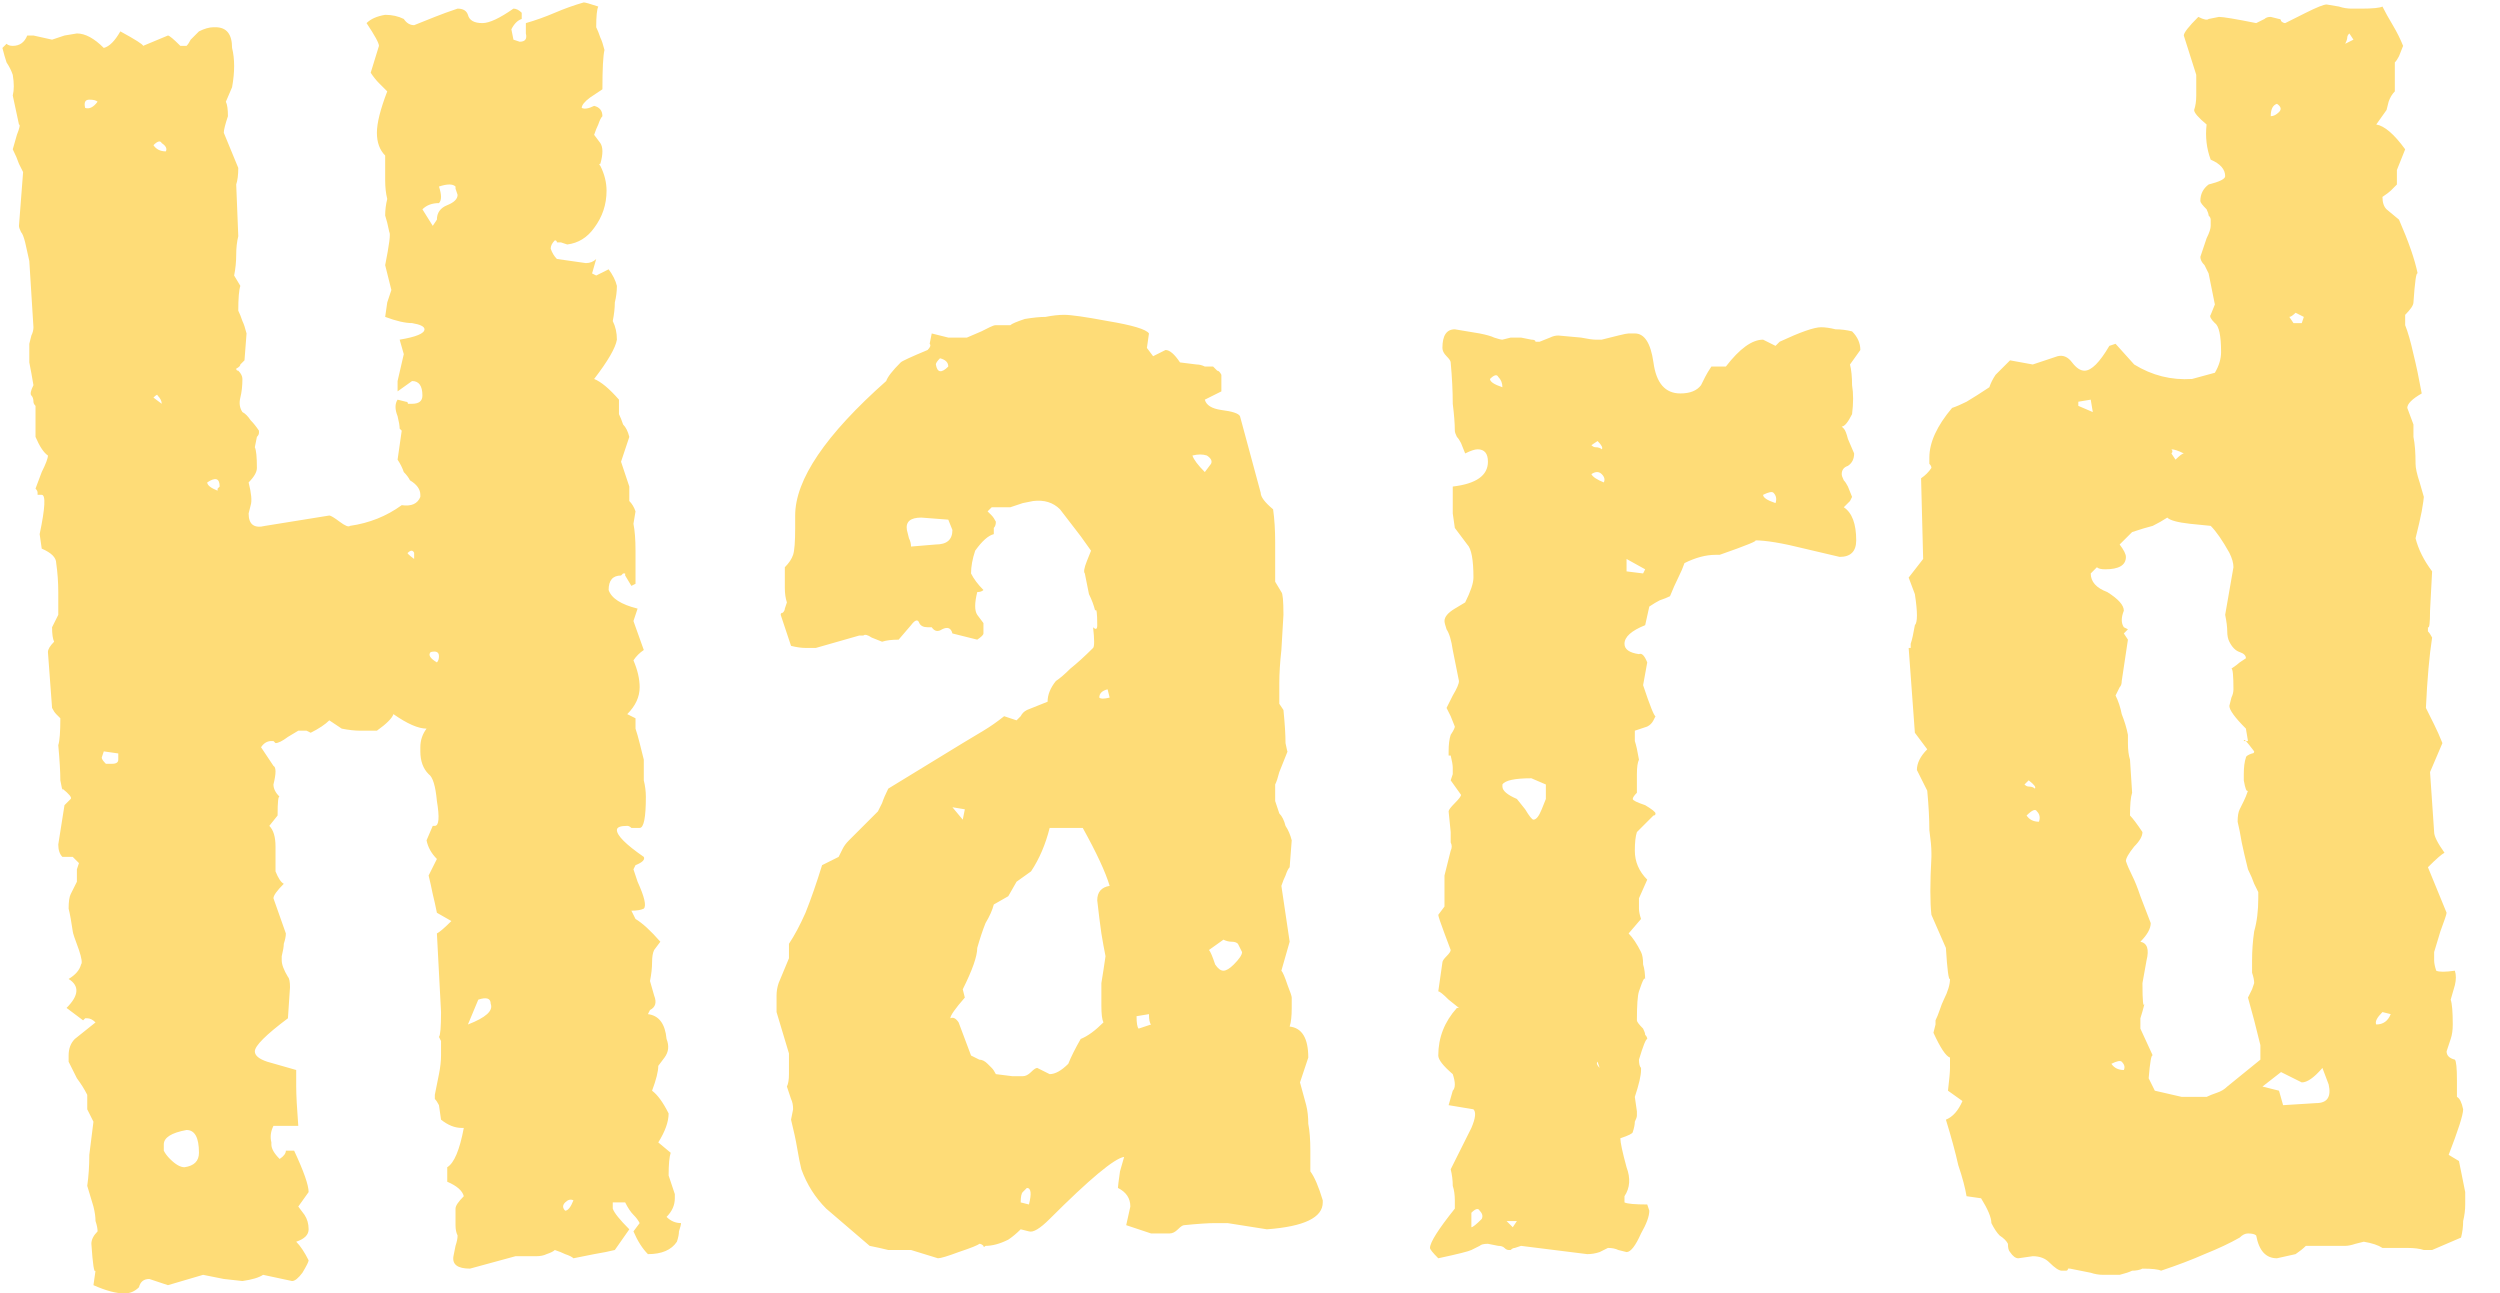 <svg width="58" height="30" viewBox="0 0 58 30" fill="none" xmlns="http://www.w3.org/2000/svg">
<path d="M2.888 30.008C2.696 30.008 2.456 29.944 2.168 29.816L2.216 29.48C2.184 29.544 2.152 29.336 2.12 28.856C2.12 28.76 2.168 28.664 2.264 28.568C2.264 28.504 2.248 28.424 2.216 28.328C2.216 28.232 2.2 28.12 2.168 27.992L2.024 27.512C2.056 27.288 2.072 27.048 2.072 26.792C2.104 26.536 2.136 26.28 2.168 26.024L2.024 25.736V25.4C1.96 25.272 1.88 25.144 1.784 25.016C1.72 24.888 1.656 24.76 1.592 24.632V24.488C1.592 24.328 1.64 24.2 1.736 24.104L2.216 23.72C2.152 23.656 2.088 23.624 2.024 23.624H1.976L1.928 23.672C1.928 23.672 1.8 23.576 1.544 23.384C1.832 23.096 1.848 22.872 1.592 22.712C1.752 22.616 1.848 22.504 1.88 22.376C1.912 22.344 1.896 22.232 1.832 22.04C1.736 21.784 1.688 21.64 1.688 21.608C1.656 21.384 1.624 21.208 1.592 21.08C1.592 20.92 1.608 20.808 1.64 20.744L1.784 20.456V20.168L1.832 20.024L1.688 19.88H1.448C1.384 19.816 1.352 19.72 1.352 19.592L1.496 18.68L1.64 18.536C1.672 18.504 1.608 18.424 1.448 18.296V18.344C1.448 18.344 1.432 18.264 1.4 18.104C1.4 17.912 1.384 17.64 1.352 17.288C1.384 17.192 1.4 16.984 1.4 16.664C1.368 16.632 1.336 16.6 1.304 16.568C1.272 16.536 1.24 16.488 1.208 16.424L1.112 15.128C1.112 15.064 1.16 14.984 1.256 14.888C1.224 14.824 1.208 14.712 1.208 14.552L1.352 14.264C1.352 14.104 1.352 13.928 1.352 13.736C1.352 13.512 1.336 13.288 1.304 13.064C1.304 12.936 1.192 12.824 0.968 12.728L0.92 12.392C1.048 11.784 1.064 11.48 0.968 11.48H0.872C0.872 11.48 0.872 11.464 0.872 11.432C0.872 11.4 0.856 11.368 0.824 11.336L0.968 10.952C1.064 10.76 1.112 10.632 1.112 10.568C1.016 10.504 0.92 10.36 0.824 10.136V9.416C0.792 9.384 0.776 9.352 0.776 9.32C0.776 9.256 0.76 9.208 0.728 9.176C0.696 9.144 0.712 9.064 0.776 8.936C0.744 8.744 0.712 8.568 0.68 8.408C0.68 8.248 0.68 8.104 0.68 7.976L0.728 7.784C0.76 7.72 0.776 7.656 0.776 7.592L0.68 6.056L0.584 5.624C0.552 5.496 0.52 5.416 0.488 5.384C0.456 5.32 0.44 5.272 0.44 5.24L0.536 3.992C0.504 3.928 0.472 3.864 0.44 3.8C0.408 3.704 0.36 3.592 0.296 3.464L0.392 3.128C0.456 2.968 0.472 2.888 0.44 2.888L0.296 2.216C0.328 2.088 0.328 1.928 0.296 1.736C0.264 1.64 0.216 1.544 0.152 1.448C0.12 1.352 0.088 1.24 0.056 1.112L0.152 1.016C0.184 1.048 0.232 1.064 0.296 1.064C0.456 1.064 0.568 0.984 0.632 0.824H0.776L1.208 0.92C1.208 0.92 1.304 0.888 1.496 0.824L1.784 0.776C1.976 0.776 2.184 0.888 2.408 1.112C2.536 1.08 2.664 0.952 2.792 0.728C3.144 0.92 3.32 1.032 3.32 1.064L3.896 0.824C3.928 0.824 4.024 0.904 4.184 1.064H4.328C4.36 1.032 4.392 0.984 4.424 0.92C4.488 0.856 4.552 0.792 4.616 0.728C4.744 0.664 4.856 0.632 4.952 0.632H5C5.256 0.632 5.384 0.792 5.384 1.112C5.448 1.368 5.448 1.672 5.384 2.024L5.24 2.36C5.272 2.424 5.288 2.536 5.288 2.696C5.224 2.888 5.192 3.016 5.192 3.08L5.528 3.896C5.528 4.056 5.512 4.184 5.48 4.28L5.528 5.48C5.496 5.608 5.48 5.752 5.48 5.912C5.48 6.072 5.464 6.232 5.432 6.392L5.576 6.632C5.544 6.728 5.528 6.92 5.528 7.208C5.56 7.272 5.592 7.352 5.624 7.448C5.656 7.512 5.688 7.608 5.72 7.736L5.672 8.36C5.64 8.392 5.608 8.424 5.576 8.456C5.576 8.488 5.544 8.52 5.48 8.552C5.48 8.584 5.496 8.6 5.528 8.6C5.592 8.664 5.624 8.728 5.624 8.792C5.624 8.952 5.608 9.096 5.576 9.224C5.544 9.352 5.56 9.464 5.624 9.56C5.688 9.592 5.752 9.656 5.816 9.752C5.88 9.816 5.944 9.896 6.008 9.992V10.04C6.008 10.072 5.992 10.104 5.96 10.136C5.96 10.136 5.944 10.216 5.912 10.376C5.944 10.44 5.96 10.6 5.96 10.856C5.96 10.952 5.896 11.064 5.768 11.192C5.832 11.448 5.848 11.624 5.816 11.72L5.768 11.912C5.768 12.168 5.896 12.264 6.152 12.2L7.64 11.96C7.672 11.96 7.752 12.008 7.88 12.104C8.008 12.2 8.088 12.232 8.12 12.2C8.568 12.136 8.968 11.976 9.32 11.72C9.544 11.752 9.688 11.688 9.752 11.528V11.48C9.752 11.352 9.672 11.24 9.512 11.144C9.48 11.08 9.432 11.016 9.368 10.952C9.336 10.856 9.288 10.76 9.224 10.664L9.32 9.992C9.32 9.992 9.304 9.976 9.272 9.944C9.272 9.88 9.256 9.784 9.224 9.656C9.16 9.496 9.16 9.368 9.224 9.272L9.416 9.32C9.448 9.32 9.464 9.336 9.464 9.368C9.496 9.368 9.528 9.368 9.56 9.368C9.72 9.368 9.8 9.304 9.8 9.176C9.8 8.952 9.72 8.84 9.56 8.84L9.224 9.08V8.84L9.368 8.216L9.272 7.88C9.656 7.816 9.848 7.736 9.848 7.64C9.848 7.576 9.752 7.528 9.56 7.496C9.4 7.496 9.192 7.448 8.936 7.352L8.984 7.016C9.048 6.824 9.08 6.728 9.08 6.728L8.936 6.152C9.032 5.672 9.064 5.416 9.032 5.384C9 5.224 8.968 5.096 8.936 5C8.936 4.872 8.952 4.744 8.984 4.616C8.952 4.488 8.936 4.344 8.936 4.184C8.936 4.024 8.936 3.832 8.936 3.608C8.808 3.48 8.744 3.304 8.744 3.08C8.744 2.856 8.824 2.536 8.984 2.12C8.92 2.056 8.856 1.992 8.792 1.928C8.728 1.864 8.664 1.784 8.6 1.688L8.792 1.064C8.792 1 8.696 0.824 8.504 0.536C8.6 0.44 8.744 0.376 8.936 0.344C9.096 0.344 9.24 0.376 9.368 0.44C9.432 0.536 9.512 0.584 9.608 0.584C9.768 0.52 9.928 0.456 10.088 0.392C10.248 0.328 10.424 0.264 10.616 0.2C10.744 0.2 10.824 0.248 10.856 0.344C10.888 0.472 11 0.536 11.192 0.536C11.352 0.536 11.592 0.424 11.912 0.2C11.976 0.2 12.04 0.232 12.104 0.296V0.44C12.008 0.472 11.928 0.552 11.864 0.68L11.912 0.92L12.056 0.968C12.184 0.968 12.232 0.904 12.2 0.776V0.536C12.424 0.472 12.648 0.392 12.872 0.296C13.096 0.2 13.32 0.12 13.544 0.056C13.576 0.056 13.688 0.088 13.88 0.152C13.848 0.216 13.832 0.376 13.832 0.632C13.864 0.696 13.896 0.776 13.928 0.872C13.96 0.936 13.992 1.032 14.024 1.16C13.992 1.288 13.976 1.592 13.976 2.072L13.688 2.264C13.56 2.36 13.496 2.44 13.496 2.504C13.56 2.536 13.656 2.52 13.784 2.456C13.912 2.488 13.976 2.568 13.976 2.696C13.944 2.728 13.912 2.792 13.88 2.888C13.848 2.952 13.816 3.032 13.784 3.128L13.928 3.32C13.992 3.416 13.992 3.576 13.928 3.8C13.896 3.8 13.896 3.816 13.928 3.848C14.024 4.04 14.072 4.232 14.072 4.424C14.072 4.744 13.976 5.032 13.784 5.288C13.624 5.512 13.416 5.64 13.16 5.672L13.016 5.624C12.984 5.624 12.952 5.624 12.92 5.624C12.92 5.592 12.904 5.576 12.872 5.576C12.808 5.64 12.776 5.704 12.776 5.768C12.808 5.864 12.856 5.944 12.92 6.008L13.592 6.104C13.688 6.104 13.768 6.072 13.832 6.008L13.736 6.344L13.832 6.392L14.12 6.248C14.216 6.376 14.28 6.504 14.312 6.632C14.312 6.76 14.296 6.888 14.264 7.016C14.264 7.144 14.248 7.288 14.216 7.448C14.28 7.576 14.312 7.72 14.312 7.88C14.28 8.072 14.104 8.376 13.784 8.792C13.944 8.856 14.136 9.016 14.36 9.272V9.608C14.392 9.672 14.424 9.752 14.456 9.848C14.52 9.912 14.568 10.008 14.6 10.136L14.504 10.424C14.44 10.616 14.408 10.712 14.408 10.712L14.6 11.288V11.624C14.664 11.688 14.712 11.768 14.744 11.864L14.696 12.152C14.728 12.312 14.744 12.52 14.744 12.776C14.744 13 14.744 13.256 14.744 13.544L14.648 13.592L14.504 13.352V13.304C14.504 13.304 14.488 13.304 14.456 13.304C14.456 13.304 14.44 13.32 14.408 13.352C14.216 13.352 14.12 13.464 14.12 13.688C14.184 13.88 14.408 14.024 14.792 14.12C14.728 14.312 14.696 14.408 14.696 14.408L14.936 15.08C14.84 15.144 14.76 15.224 14.696 15.32C14.792 15.544 14.84 15.752 14.84 15.944C14.84 16.168 14.744 16.376 14.552 16.568L14.744 16.664C14.744 16.728 14.744 16.808 14.744 16.904C14.776 17 14.808 17.112 14.84 17.24L14.936 17.624C14.936 17.784 14.936 17.944 14.936 18.104C14.968 18.232 14.984 18.36 14.984 18.488C14.984 18.968 14.936 19.208 14.84 19.208H14.792C14.76 19.208 14.712 19.208 14.648 19.208C14.616 19.176 14.584 19.16 14.552 19.16C14.392 19.16 14.312 19.192 14.312 19.256C14.312 19.384 14.52 19.592 14.936 19.88C14.968 19.944 14.904 20.008 14.744 20.072L14.696 20.168C14.696 20.168 14.728 20.264 14.792 20.456C14.952 20.808 15 21.016 14.936 21.08C14.872 21.112 14.776 21.128 14.648 21.128L14.744 21.32C14.904 21.416 15.096 21.592 15.32 21.848L15.176 22.04C15.144 22.104 15.128 22.2 15.128 22.328C15.128 22.456 15.112 22.6 15.08 22.76L15.176 23.096C15.24 23.256 15.208 23.368 15.08 23.432L15.032 23.528C15.288 23.56 15.432 23.752 15.464 24.104C15.528 24.264 15.512 24.408 15.416 24.536L15.272 24.728C15.272 24.856 15.224 25.048 15.128 25.304C15.256 25.4 15.384 25.576 15.512 25.832C15.512 26.024 15.432 26.248 15.272 26.504L15.56 26.744C15.528 26.84 15.512 27.016 15.512 27.272L15.656 27.704V27.8C15.656 27.96 15.592 28.104 15.464 28.232C15.56 28.328 15.672 28.376 15.8 28.376C15.8 28.408 15.784 28.472 15.752 28.568C15.752 28.632 15.736 28.712 15.704 28.808C15.576 29 15.352 29.096 15.032 29.096C14.904 28.968 14.792 28.792 14.696 28.568L14.84 28.376C14.808 28.312 14.76 28.248 14.696 28.184C14.632 28.12 14.568 28.024 14.504 27.896H14.216V28.04C14.248 28.136 14.376 28.296 14.6 28.52L14.264 29C14.136 29.032 13.976 29.064 13.784 29.096C13.624 29.128 13.464 29.16 13.304 29.192C13.272 29.16 13.208 29.128 13.112 29.096C13.048 29.064 12.968 29.032 12.872 29C12.84 29.032 12.776 29.064 12.68 29.096C12.616 29.128 12.536 29.144 12.44 29.144H11.96L10.904 29.432C10.616 29.432 10.488 29.336 10.52 29.144L10.568 28.904C10.6 28.808 10.616 28.728 10.616 28.664C10.584 28.6 10.568 28.52 10.568 28.424C10.568 28.296 10.568 28.168 10.568 28.04C10.568 27.976 10.632 27.88 10.76 27.752C10.728 27.624 10.6 27.512 10.376 27.416V27.08C10.536 26.984 10.664 26.68 10.76 26.168H10.712C10.552 26.168 10.392 26.104 10.232 25.976L10.184 25.64C10.152 25.576 10.12 25.528 10.088 25.496C10.088 25.464 10.088 25.432 10.088 25.4L10.184 24.92C10.216 24.76 10.232 24.616 10.232 24.488C10.232 24.328 10.232 24.216 10.232 24.152L10.184 24.056C10.216 24.024 10.232 23.832 10.232 23.48L10.136 21.656C10.2 21.624 10.312 21.528 10.472 21.368L10.136 21.176C10.104 21.016 10.072 20.872 10.04 20.744C10.008 20.584 9.976 20.44 9.944 20.312L10.04 20.12C10.104 19.992 10.136 19.928 10.136 19.928C10.008 19.8 9.928 19.656 9.896 19.496L10.04 19.16H10.088C10.184 19.16 10.2 18.968 10.136 18.584C10.104 18.232 10.04 18.024 9.944 17.96C9.816 17.832 9.752 17.656 9.752 17.432V17.336C9.752 17.176 9.8 17.032 9.896 16.904C9.704 16.904 9.448 16.792 9.128 16.568C9.096 16.664 8.968 16.792 8.744 16.952C8.616 16.952 8.488 16.952 8.36 16.952C8.232 16.952 8.088 16.936 7.928 16.904L7.64 16.712C7.544 16.808 7.4 16.904 7.208 17L7.112 16.952H6.92C6.92 16.952 6.84 17 6.68 17.096C6.552 17.192 6.456 17.24 6.392 17.24L6.344 17.192H6.296C6.2 17.192 6.12 17.24 6.056 17.336L6.344 17.768C6.408 17.8 6.408 17.944 6.344 18.2C6.344 18.296 6.392 18.392 6.488 18.488C6.456 18.456 6.44 18.6 6.44 18.92L6.248 19.16C6.344 19.256 6.392 19.416 6.392 19.64V20.216C6.456 20.376 6.52 20.472 6.584 20.504C6.424 20.664 6.344 20.776 6.344 20.84L6.632 21.656C6.632 21.72 6.616 21.8 6.584 21.896C6.584 21.96 6.568 22.056 6.536 22.184V22.28C6.536 22.376 6.584 22.504 6.68 22.664C6.712 22.696 6.728 22.776 6.728 22.904L6.68 23.624C6.168 24.008 5.912 24.264 5.912 24.392C5.912 24.488 6.008 24.568 6.2 24.632L6.872 24.824C6.872 24.856 6.872 24.984 6.872 25.208C6.872 25.4 6.888 25.704 6.92 26.12H6.344C6.28 26.248 6.264 26.376 6.296 26.504V26.552C6.296 26.648 6.36 26.76 6.488 26.888C6.584 26.824 6.632 26.76 6.632 26.696H6.824C7.048 27.176 7.16 27.496 7.16 27.656L6.92 27.992C6.92 27.992 6.968 28.056 7.064 28.184C7.128 28.28 7.16 28.392 7.16 28.52C7.16 28.648 7.064 28.744 6.872 28.808C6.968 28.904 7.064 29.048 7.16 29.24C7.16 29.272 7.112 29.368 7.016 29.528C6.92 29.656 6.84 29.72 6.776 29.72L6.104 29.576C6.008 29.64 5.848 29.688 5.624 29.72L5.192 29.672L4.712 29.576L3.896 29.816L3.464 29.672C3.336 29.672 3.256 29.736 3.224 29.864C3.128 29.96 3.016 30.008 2.888 30.008ZM1.976 2.504C2.072 2.536 2.168 2.488 2.264 2.36C2.232 2.328 2.168 2.312 2.072 2.312C1.976 2.312 1.944 2.376 1.976 2.504ZM3.848 3.512C3.88 3.448 3.848 3.384 3.752 3.32C3.72 3.256 3.656 3.272 3.56 3.368C3.624 3.464 3.72 3.512 3.848 3.512ZM10.04 5.24L10.136 5.096C10.136 4.936 10.216 4.824 10.376 4.76C10.536 4.696 10.616 4.616 10.616 4.52L10.568 4.376V4.328C10.504 4.264 10.376 4.264 10.184 4.328C10.248 4.52 10.248 4.648 10.184 4.712C10.024 4.712 9.896 4.76 9.8 4.856L10.04 5.24ZM3.752 9.368C3.752 9.304 3.72 9.24 3.656 9.176C3.656 9.144 3.624 9.16 3.56 9.224L3.752 9.368ZM5.048 11.384C5.048 11.352 5.048 11.336 5.048 11.336C5.08 11.304 5.096 11.288 5.096 11.288C5.096 11.096 5 11.064 4.808 11.192C4.808 11.256 4.888 11.32 5.048 11.384ZM9.464 12.824C9.432 12.824 9.48 12.872 9.608 12.968V12.824C9.576 12.76 9.528 12.76 9.464 12.824ZM10.136 15.368C10.168 15.336 10.184 15.288 10.184 15.224C10.184 15.128 10.12 15.096 9.992 15.128C9.928 15.192 9.976 15.272 10.136 15.368ZM2.6 17.72C2.696 17.72 2.744 17.688 2.744 17.624V17.48L2.408 17.432L2.36 17.576C2.36 17.608 2.392 17.656 2.456 17.72H2.6ZM10.856 23.768C11.272 23.608 11.448 23.448 11.384 23.288C11.384 23.16 11.288 23.128 11.096 23.192L10.856 23.768ZM10.184 24.008V24.056V24.008ZM4.28 27.08C4.504 27.048 4.616 26.936 4.616 26.744C4.616 26.392 4.52 26.216 4.328 26.216C3.976 26.28 3.8 26.392 3.8 26.552C3.8 26.584 3.8 26.632 3.8 26.696C3.832 26.76 3.88 26.824 3.944 26.888C4.072 27.016 4.184 27.08 4.28 27.08ZM13.112 28.088C13.176 28.088 13.24 28.008 13.304 27.848C13.24 27.816 13.176 27.832 13.112 27.896C13.048 27.96 13.048 28.024 13.112 28.088ZM21.76 29.192L21.136 29H20.944C20.848 29 20.736 29 20.608 29C20.48 28.968 20.336 28.936 20.176 28.904L19.168 28.04C18.912 27.784 18.72 27.48 18.592 27.128C18.56 27 18.528 26.84 18.496 26.648C18.464 26.456 18.416 26.232 18.352 25.976L18.4 25.736C18.4 25.64 18.384 25.56 18.352 25.496C18.288 25.304 18.256 25.208 18.256 25.208C18.288 25.144 18.304 25.048 18.304 24.92C18.304 24.76 18.304 24.6 18.304 24.44L18.016 23.48V23.336C18.016 23.272 18.016 23.192 18.016 23.096C18.016 23 18.032 22.904 18.064 22.808L18.304 22.232V21.896C18.432 21.704 18.56 21.464 18.688 21.176C18.816 20.856 18.944 20.488 19.072 20.072L19.456 19.88C19.488 19.816 19.52 19.752 19.552 19.688C19.584 19.624 19.632 19.56 19.696 19.496L20.368 18.824C20.4 18.76 20.432 18.696 20.464 18.632C20.496 18.536 20.544 18.424 20.608 18.296L22.336 17.24C22.496 17.144 22.656 17.048 22.816 16.952C22.976 16.856 23.136 16.744 23.296 16.616C23.296 16.616 23.392 16.648 23.584 16.712C23.616 16.68 23.648 16.648 23.68 16.616C23.712 16.552 23.76 16.504 23.824 16.472L24.304 16.28C24.304 16.12 24.368 15.96 24.496 15.8C24.592 15.736 24.704 15.64 24.832 15.512C24.992 15.384 25.168 15.224 25.36 15.032C25.392 15 25.392 14.84 25.36 14.552C25.424 14.616 25.456 14.6 25.456 14.504C25.456 14.216 25.44 14.104 25.408 14.168C25.376 14.04 25.328 13.912 25.264 13.784C25.232 13.624 25.2 13.464 25.168 13.304C25.136 13.272 25.152 13.176 25.216 13.016L25.312 12.776C25.312 12.776 25.232 12.664 25.072 12.44L24.592 11.816C24.432 11.656 24.224 11.592 23.968 11.624L23.728 11.672C23.536 11.736 23.44 11.768 23.44 11.768H23.008L22.912 11.864C22.944 11.896 22.976 11.928 23.008 11.96C23.04 11.992 23.072 12.04 23.104 12.104C23.104 12.168 23.088 12.216 23.056 12.248V12.392C22.928 12.424 22.784 12.552 22.624 12.776C22.56 12.968 22.528 13.144 22.528 13.304C22.592 13.432 22.688 13.56 22.816 13.688C22.784 13.72 22.736 13.736 22.672 13.736C22.608 13.992 22.608 14.168 22.672 14.264L22.816 14.456V14.696C22.816 14.728 22.768 14.776 22.672 14.84L22.096 14.696C22.064 14.568 21.984 14.536 21.856 14.6C21.76 14.664 21.68 14.648 21.616 14.552H21.52C21.424 14.552 21.36 14.52 21.328 14.456C21.296 14.36 21.232 14.376 21.136 14.504L20.848 14.84C20.688 14.84 20.56 14.856 20.464 14.888L20.224 14.792C20.128 14.728 20.064 14.712 20.032 14.744C20 14.744 19.968 14.744 19.936 14.744L18.928 15.032C18.864 15.032 18.784 15.032 18.688 15.032C18.592 15.032 18.48 15.016 18.352 14.984L18.112 14.264C18.112 14.232 18.128 14.216 18.16 14.216C18.192 14.184 18.208 14.152 18.208 14.12L18.256 13.976C18.224 13.88 18.208 13.768 18.208 13.64C18.208 13.48 18.208 13.32 18.208 13.16C18.304 13.064 18.368 12.968 18.4 12.872C18.432 12.776 18.448 12.568 18.448 12.248V11.96C18.448 11.128 19.152 10.088 20.56 8.84C20.592 8.744 20.704 8.6 20.896 8.408C20.928 8.376 21.136 8.28 21.52 8.12C21.584 8.056 21.6 8.008 21.568 7.976L21.616 7.736C21.744 7.768 21.872 7.8 22 7.832C22.16 7.832 22.304 7.832 22.432 7.832L22.768 7.688C22.832 7.656 22.896 7.624 22.96 7.592C23.024 7.56 23.072 7.544 23.104 7.544H23.44C23.472 7.512 23.584 7.464 23.776 7.4C23.968 7.368 24.128 7.352 24.256 7.352C24.416 7.32 24.56 7.304 24.688 7.304C24.848 7.304 25.184 7.352 25.696 7.448C26.272 7.544 26.592 7.64 26.656 7.736L26.608 8.072L26.752 8.264L27.04 8.12C27.136 8.12 27.248 8.216 27.376 8.408L27.76 8.456C27.824 8.456 27.888 8.472 27.952 8.504C28.048 8.504 28.112 8.504 28.144 8.504C28.176 8.536 28.208 8.568 28.24 8.6C28.272 8.6 28.304 8.632 28.336 8.696V9.08L27.952 9.272C27.984 9.4 28.112 9.48 28.336 9.512C28.592 9.544 28.736 9.592 28.768 9.656L29.248 11.432C29.248 11.528 29.344 11.656 29.536 11.816C29.568 12.04 29.584 12.296 29.584 12.584C29.584 12.872 29.584 13.176 29.584 13.496L29.728 13.736C29.76 13.768 29.776 13.944 29.776 14.264L29.728 15.08C29.696 15.368 29.68 15.624 29.68 15.848C29.68 16.04 29.68 16.2 29.68 16.328L29.776 16.472C29.808 16.792 29.824 17.048 29.824 17.24C29.856 17.4 29.872 17.464 29.872 17.432L29.68 17.912C29.648 18.04 29.616 18.136 29.584 18.2C29.584 18.232 29.584 18.264 29.584 18.296C29.584 18.392 29.584 18.488 29.584 18.584C29.616 18.68 29.648 18.776 29.68 18.872C29.744 18.936 29.792 19.032 29.824 19.16C29.888 19.256 29.936 19.368 29.968 19.496L29.92 20.12C29.888 20.152 29.856 20.216 29.824 20.312C29.792 20.376 29.76 20.456 29.728 20.552C29.728 20.552 29.792 20.984 29.92 21.848L29.728 22.52C29.76 22.552 29.808 22.664 29.872 22.856C29.936 23.016 29.968 23.112 29.968 23.144V23.384C29.968 23.576 29.952 23.72 29.92 23.816C30.208 23.848 30.352 24.088 30.352 24.536L30.256 24.824C30.192 25.016 30.16 25.112 30.16 25.112L30.304 25.64C30.336 25.768 30.352 25.912 30.352 26.072C30.384 26.232 30.4 26.44 30.4 26.696V27.176C30.496 27.304 30.592 27.528 30.688 27.848V27.896C30.688 28.248 30.256 28.456 29.392 28.52L28.48 28.376C28.448 28.376 28.352 28.376 28.192 28.376C28.032 28.376 27.792 28.392 27.472 28.424C27.44 28.424 27.392 28.456 27.328 28.52C27.264 28.584 27.2 28.616 27.136 28.616H26.704C26.704 28.616 26.512 28.552 26.128 28.424L26.224 27.992C26.224 27.8 26.128 27.656 25.936 27.56C25.936 27.528 25.952 27.4 25.984 27.176L26.08 26.84C25.856 26.872 25.28 27.352 24.352 28.28C24.128 28.504 23.968 28.6 23.872 28.568L23.68 28.52C23.584 28.616 23.488 28.696 23.392 28.76C23.2 28.856 23.024 28.904 22.864 28.904C22.832 28.936 22.816 28.936 22.816 28.904C22.784 28.872 22.752 28.856 22.72 28.856C22.688 28.888 22.528 28.952 22.24 29.048C21.984 29.144 21.824 29.192 21.76 29.192ZM22 8.504C22 8.408 21.936 8.344 21.808 8.312C21.744 8.376 21.712 8.424 21.712 8.456C21.744 8.648 21.84 8.664 22 8.504ZM27.952 10.952L28.096 10.76C28.128 10.696 28.096 10.632 28 10.568C27.904 10.536 27.792 10.536 27.664 10.568C27.696 10.664 27.792 10.792 27.952 10.952ZM21.136 12.68L21.712 12.632C21.968 12.632 22.096 12.52 22.096 12.296L22 12.056L21.376 12.008C21.12 12.008 21.008 12.104 21.04 12.296L21.088 12.488C21.12 12.552 21.136 12.616 21.136 12.68ZM25.504 16.184C25.536 16.216 25.616 16.216 25.744 16.184L25.696 15.992C25.568 16.024 25.504 16.088 25.504 16.184ZM22.336 19.016L22.384 18.776L22.096 18.728L22.336 19.016ZM23.488 24.968H23.728C23.792 24.968 23.856 24.936 23.92 24.872C23.984 24.808 24.032 24.776 24.064 24.776C24.128 24.808 24.224 24.856 24.352 24.92C24.48 24.92 24.624 24.84 24.784 24.68C24.848 24.52 24.944 24.328 25.072 24.104C25.232 24.04 25.408 23.912 25.6 23.72C25.568 23.656 25.552 23.528 25.552 23.336C25.552 23.176 25.552 23 25.552 22.808C25.584 22.616 25.616 22.408 25.648 22.184C25.616 22.024 25.584 21.848 25.552 21.656C25.52 21.432 25.488 21.176 25.456 20.888C25.456 20.696 25.552 20.584 25.744 20.552C25.648 20.232 25.44 19.784 25.12 19.208H24.352C24.256 19.592 24.112 19.928 23.92 20.216L23.584 20.456L23.392 20.792L23.056 20.984C23.024 21.112 22.96 21.256 22.864 21.416C22.8 21.576 22.736 21.768 22.672 21.992C22.672 22.184 22.56 22.504 22.336 22.952L22.384 23.144C22.16 23.4 22.048 23.56 22.048 23.624C22.112 23.592 22.176 23.624 22.24 23.72L22.528 24.488C22.592 24.52 22.656 24.552 22.72 24.584C22.784 24.584 22.848 24.616 22.912 24.68C22.944 24.712 22.976 24.744 23.008 24.776C23.04 24.808 23.072 24.856 23.104 24.92L23.488 24.968ZM28.384 22.52C28.448 22.52 28.528 22.472 28.624 22.376C28.752 22.248 28.816 22.152 28.816 22.088L28.72 21.896C28.688 21.864 28.64 21.848 28.576 21.848C28.512 21.848 28.448 21.832 28.384 21.8L28.048 22.04C28.08 22.072 28.128 22.184 28.192 22.376C28.256 22.472 28.32 22.52 28.384 22.52ZM26.416 23.864L26.704 23.768C26.672 23.736 26.656 23.656 26.656 23.528L26.368 23.576C26.368 23.736 26.384 23.832 26.416 23.864ZM23.872 27.944C23.936 27.688 23.92 27.56 23.824 27.56L23.728 27.656C23.696 27.688 23.68 27.768 23.68 27.896L23.872 27.944ZM33.368 29.192C33.24 29.064 33.176 28.984 33.176 28.952C33.176 28.824 33.368 28.52 33.752 28.04V27.848C33.752 27.72 33.736 27.608 33.704 27.512C33.704 27.384 33.688 27.256 33.656 27.128L34.136 26.168C34.232 25.944 34.248 25.8 34.184 25.736L33.608 25.64L33.704 25.304C33.768 25.24 33.768 25.112 33.704 24.92C33.48 24.728 33.368 24.584 33.368 24.488C33.368 24.072 33.512 23.704 33.8 23.384H33.848C33.848 23.384 33.768 23.32 33.608 23.192C33.48 23.064 33.4 23 33.368 23L33.464 22.328C33.464 22.296 33.496 22.248 33.56 22.184C33.624 22.12 33.656 22.072 33.656 22.04L33.512 21.656C33.416 21.4 33.368 21.256 33.368 21.224L33.512 21.032V20.312L33.656 19.736C33.688 19.672 33.688 19.608 33.656 19.544C33.656 19.48 33.656 19.4 33.656 19.304L33.608 18.824C33.608 18.792 33.656 18.728 33.752 18.632C33.848 18.536 33.896 18.472 33.896 18.44C33.896 18.44 33.816 18.328 33.656 18.104L33.704 17.96C33.704 17.928 33.704 17.88 33.704 17.816C33.704 17.752 33.688 17.656 33.656 17.528C33.656 17.528 33.64 17.528 33.608 17.528C33.608 17.496 33.608 17.464 33.608 17.432C33.608 17.272 33.624 17.144 33.656 17.048C33.72 16.952 33.752 16.888 33.752 16.856L33.656 16.616C33.592 16.488 33.56 16.424 33.56 16.424L33.704 16.136C33.8 15.976 33.848 15.864 33.848 15.8L33.704 15.08C33.672 14.856 33.624 14.696 33.56 14.6C33.528 14.504 33.512 14.44 33.512 14.408C33.512 14.312 33.592 14.216 33.752 14.12L33.992 13.976C34.12 13.72 34.184 13.528 34.184 13.4C34.184 12.984 34.136 12.728 34.04 12.632C33.848 12.376 33.752 12.248 33.752 12.248L33.704 11.912V11.288C34.248 11.224 34.52 11.032 34.52 10.712C34.52 10.52 34.44 10.424 34.28 10.424C34.216 10.424 34.12 10.456 33.992 10.52L33.896 10.28C33.864 10.216 33.832 10.168 33.8 10.136C33.768 10.072 33.752 10.024 33.752 9.992C33.752 9.832 33.736 9.624 33.704 9.368C33.704 9.08 33.688 8.76 33.656 8.408C33.656 8.376 33.624 8.328 33.56 8.264C33.496 8.2 33.464 8.136 33.464 8.072C33.464 7.784 33.56 7.64 33.752 7.64L34.328 7.736C34.488 7.768 34.6 7.8 34.664 7.832C34.76 7.864 34.824 7.88 34.856 7.88L35.048 7.832H35.288L35.528 7.88C35.592 7.88 35.624 7.896 35.624 7.928C35.656 7.928 35.688 7.928 35.72 7.928L35.96 7.832C36.024 7.8 36.088 7.784 36.152 7.784L36.68 7.832C36.84 7.864 36.952 7.88 37.016 7.88C37.08 7.88 37.128 7.88 37.16 7.88L37.544 7.784C37.672 7.752 37.752 7.736 37.784 7.736C37.848 7.736 37.896 7.736 37.928 7.736C38.152 7.736 38.296 7.96 38.36 8.408C38.424 8.888 38.632 9.128 38.984 9.128C39.208 9.128 39.368 9.064 39.464 8.936C39.496 8.872 39.528 8.808 39.56 8.744C39.592 8.68 39.64 8.6 39.704 8.504H40.04C40.36 8.088 40.648 7.88 40.904 7.88L41.192 8.024C41.192 8.024 41.224 7.992 41.288 7.928C41.768 7.704 42.088 7.592 42.248 7.592C42.344 7.592 42.456 7.608 42.584 7.64C42.712 7.64 42.84 7.656 42.968 7.688C43.096 7.816 43.16 7.96 43.16 8.12C43.16 8.12 43.08 8.232 42.92 8.456C42.952 8.584 42.968 8.744 42.968 8.936C43 9.128 43 9.352 42.968 9.608C42.872 9.8 42.792 9.896 42.728 9.896C42.728 9.896 42.744 9.912 42.776 9.944C42.808 9.976 42.84 10.056 42.872 10.184L43.016 10.52C43.016 10.648 42.968 10.744 42.872 10.808C42.776 10.84 42.728 10.904 42.728 11C42.728 11.032 42.744 11.08 42.776 11.144C42.808 11.176 42.84 11.224 42.872 11.288L42.968 11.528C42.968 11.528 42.952 11.56 42.92 11.624C42.888 11.656 42.84 11.704 42.776 11.768C42.968 11.896 43.064 12.152 43.064 12.536C43.064 12.792 42.936 12.92 42.68 12.92C42.68 12.92 42.408 12.856 41.864 12.728C41.352 12.6 40.968 12.536 40.712 12.536C40.808 12.536 40.536 12.648 39.896 12.872H39.8C39.576 12.872 39.336 12.936 39.08 13.064C39.048 13.16 39 13.272 38.936 13.4C38.872 13.528 38.808 13.672 38.744 13.832C38.68 13.864 38.6 13.896 38.504 13.928C38.44 13.96 38.36 14.008 38.264 14.072C38.264 14.072 38.232 14.216 38.168 14.504C37.848 14.632 37.688 14.776 37.688 14.936C37.688 15.064 37.8 15.144 38.024 15.176C38.088 15.144 38.152 15.208 38.216 15.368L38.12 15.896C38.28 16.376 38.376 16.616 38.408 16.616C38.408 16.616 38.392 16.648 38.36 16.712C38.328 16.776 38.28 16.824 38.216 16.856C38.024 16.92 37.928 16.952 37.928 16.952C37.928 16.984 37.928 17.064 37.928 17.192C37.96 17.288 37.992 17.432 38.024 17.624C37.992 17.688 37.976 17.8 37.976 17.96C37.976 18.088 37.976 18.232 37.976 18.392C37.912 18.456 37.88 18.504 37.88 18.536C37.88 18.568 37.976 18.616 38.168 18.68C38.328 18.776 38.408 18.84 38.408 18.872C38.408 18.904 38.392 18.92 38.36 18.92L37.976 19.304C37.944 19.4 37.928 19.544 37.928 19.736C37.928 19.992 38.024 20.216 38.216 20.408L38.024 20.84V20.936C38.024 20.968 38.024 21.016 38.024 21.08C38.024 21.144 38.04 21.224 38.072 21.32L37.784 21.656C37.88 21.752 37.976 21.896 38.072 22.088C38.104 22.152 38.12 22.248 38.12 22.376C38.152 22.472 38.168 22.6 38.168 22.76C38.168 22.632 38.12 22.712 38.024 23C37.992 23.096 37.976 23.32 37.976 23.672C37.976 23.704 38.024 23.768 38.12 23.864C38.152 23.928 38.168 23.976 38.168 24.008C38.2 24.04 38.216 24.072 38.216 24.104C38.184 24.104 38.12 24.264 38.024 24.584C38.024 24.68 38.04 24.744 38.072 24.776V24.824C38.072 24.952 38.024 25.16 37.928 25.448L37.976 25.784V25.88C37.976 25.912 37.96 25.96 37.928 26.024C37.928 26.088 37.912 26.168 37.88 26.264C37.88 26.296 37.784 26.344 37.592 26.408C37.592 26.504 37.64 26.728 37.736 27.08C37.832 27.336 37.816 27.56 37.688 27.752V27.896C37.752 27.928 37.928 27.944 38.216 27.944L38.264 28.088C38.264 28.216 38.2 28.392 38.072 28.616C37.944 28.904 37.832 29.048 37.736 29.048L37.544 29C37.48 28.968 37.4 28.952 37.304 28.952L37.112 29.048C37.016 29.08 36.92 29.096 36.824 29.096L35.288 28.904L35.144 28.952C35.112 28.952 35.08 28.968 35.048 29C35.048 29 35.032 29 35 29C34.968 29 34.936 28.984 34.904 28.952C34.872 28.92 34.824 28.904 34.76 28.904L34.52 28.856C34.424 28.856 34.36 28.872 34.328 28.904L34.136 29C34.072 29.032 33.816 29.096 33.368 29.192ZM34.856 8.984C34.856 8.888 34.824 8.808 34.76 8.744C34.728 8.68 34.664 8.696 34.568 8.792C34.568 8.856 34.664 8.92 34.856 8.984ZM37.16 10.424C37.192 10.392 37.16 10.328 37.064 10.232L36.92 10.328C36.952 10.36 36.984 10.376 37.016 10.376C37.08 10.376 37.128 10.392 37.16 10.424ZM37.208 11.192C37.24 11.128 37.224 11.064 37.16 11C37.096 10.936 37.016 10.936 36.92 11C36.952 11.064 37.048 11.128 37.208 11.192ZM41.192 11.672C41.224 11.576 41.208 11.496 41.144 11.432C41.112 11.4 41.032 11.416 40.904 11.48C40.904 11.544 41 11.608 41.192 11.672ZM38.12 13.304L38.168 13.208L37.736 12.968V13.256L38.12 13.304ZM35.576 19.016C35.64 19.016 35.704 18.936 35.768 18.776L35.864 18.536V18.2L35.528 18.056C35.144 18.056 34.92 18.104 34.856 18.2V18.248C34.856 18.344 34.968 18.44 35.192 18.536L35.384 18.776C35.48 18.936 35.544 19.016 35.576 19.016ZM38.216 24.104V24.152C38.216 24.152 38.216 24.136 38.216 24.104ZM37.112 24.776L37.064 24.632C37.032 24.664 37.048 24.712 37.112 24.776ZM34.136 28.472C34.168 28.472 34.248 28.408 34.376 28.28C34.408 28.216 34.392 28.152 34.328 28.088C34.296 28.024 34.232 28.04 34.136 28.136V28.472ZM35.096 28.472L35.192 28.328H34.952L35.096 28.472ZM49.032 29.576C48.968 29.576 48.889 29.576 48.792 29.576C48.697 29.576 48.6 29.56 48.505 29.528L48.025 29.432C47.992 29.432 47.977 29.432 47.977 29.432C47.977 29.464 47.961 29.48 47.928 29.48H47.833C47.769 29.48 47.672 29.416 47.544 29.288C47.449 29.192 47.321 29.144 47.16 29.144L46.825 29.192C46.761 29.192 46.697 29.144 46.633 29.048C46.6 29.016 46.584 28.952 46.584 28.856C46.553 28.792 46.489 28.728 46.392 28.664C46.328 28.6 46.264 28.504 46.2 28.376C46.2 28.248 46.12 28.056 45.961 27.8L45.624 27.752C45.593 27.56 45.529 27.32 45.432 27.032C45.368 26.744 45.273 26.392 45.145 25.976C45.304 25.912 45.432 25.768 45.529 25.544L45.193 25.304C45.224 25.048 45.24 24.872 45.24 24.776C45.24 24.648 45.24 24.568 45.24 24.536C45.145 24.504 45.017 24.312 44.856 23.96L44.904 23.768V23.672C44.937 23.608 44.968 23.528 45.001 23.432C45.032 23.336 45.065 23.256 45.096 23.192C45.193 23 45.24 22.84 45.24 22.712C45.209 22.744 45.176 22.504 45.145 21.992L44.809 21.224C44.776 20.936 44.776 20.488 44.809 19.88V19.784C44.809 19.656 44.792 19.48 44.761 19.256C44.761 19 44.745 18.696 44.712 18.344L44.472 17.864C44.472 17.704 44.553 17.544 44.712 17.384L44.425 17L44.281 15.032C44.281 15.032 44.281 15.016 44.281 14.984V15.032C44.281 15.032 44.297 15.032 44.328 15.032C44.328 15.032 44.328 15 44.328 14.936C44.361 14.84 44.392 14.696 44.425 14.504C44.489 14.44 44.489 14.2 44.425 13.784L44.281 13.4C44.281 13.4 44.392 13.256 44.617 12.968L44.569 11.096C44.664 11.032 44.745 10.952 44.809 10.856C44.809 10.824 44.792 10.792 44.761 10.76C44.761 10.696 44.761 10.648 44.761 10.616C44.761 10.264 44.937 9.88 45.288 9.464C45.385 9.432 45.496 9.384 45.624 9.32C45.785 9.224 45.961 9.112 46.153 8.984C46.184 8.888 46.233 8.792 46.297 8.696C46.392 8.6 46.505 8.488 46.633 8.36L47.16 8.456C47.16 8.456 47.257 8.424 47.449 8.36C47.641 8.296 47.736 8.264 47.736 8.264C47.864 8.232 47.977 8.28 48.072 8.408C48.169 8.536 48.264 8.6 48.361 8.6C48.52 8.6 48.712 8.408 48.937 8.024L49.081 7.976L49.513 8.456C49.928 8.712 50.377 8.824 50.856 8.792L51.385 8.648C51.48 8.488 51.529 8.328 51.529 8.168C51.529 7.784 51.48 7.56 51.385 7.496C51.288 7.4 51.257 7.336 51.288 7.304L51.385 7.064C51.352 6.904 51.304 6.664 51.24 6.344C51.24 6.344 51.209 6.28 51.145 6.152C51.081 6.088 51.048 6.024 51.048 5.96L51.193 5.528C51.257 5.4 51.288 5.304 51.288 5.24C51.288 5.176 51.288 5.128 51.288 5.096C51.288 5.064 51.273 5.032 51.24 5C51.24 4.968 51.224 4.92 51.193 4.856C51.096 4.76 51.048 4.696 51.048 4.664C51.048 4.504 51.112 4.376 51.24 4.28C51.496 4.216 51.624 4.152 51.624 4.088C51.624 3.928 51.513 3.8 51.288 3.704C51.193 3.448 51.16 3.176 51.193 2.888C51.001 2.728 50.904 2.616 50.904 2.552C50.937 2.456 50.953 2.344 50.953 2.216C50.953 2.056 50.953 1.896 50.953 1.736L50.664 0.824C50.664 0.76 50.776 0.616 51.001 0.392C51.129 0.456 51.209 0.472 51.24 0.44L51.48 0.392C51.577 0.392 51.864 0.44 52.344 0.536L52.536 0.44C52.569 0.408 52.617 0.392 52.681 0.392L52.873 0.44C52.904 0.44 52.92 0.456 52.92 0.488C52.953 0.52 52.984 0.536 53.017 0.536L53.496 0.296C53.752 0.168 53.913 0.104 53.977 0.104L54.264 0.152C54.361 0.184 54.456 0.2 54.553 0.2C54.648 0.2 54.728 0.2 54.792 0.2C55.048 0.2 55.209 0.184 55.273 0.152C55.337 0.28 55.416 0.424 55.513 0.584C55.608 0.744 55.688 0.904 55.752 1.064L55.657 1.304C55.624 1.368 55.593 1.416 55.56 1.448C55.56 1.48 55.56 1.512 55.56 1.544V2.12C55.496 2.184 55.449 2.264 55.416 2.36L55.368 2.552L55.129 2.888C55.321 2.92 55.544 3.112 55.8 3.464C55.8 3.464 55.736 3.624 55.608 3.944V4.28C55.577 4.312 55.529 4.36 55.465 4.424C55.432 4.456 55.368 4.504 55.273 4.568C55.273 4.696 55.304 4.792 55.368 4.856L55.657 5.096C55.88 5.608 56.025 6.024 56.089 6.344C56.056 6.312 56.025 6.536 55.992 7.016C55.992 7.08 55.928 7.176 55.8 7.304V7.544C55.864 7.704 55.928 7.928 55.992 8.216C56.056 8.472 56.12 8.776 56.184 9.128C55.961 9.256 55.849 9.368 55.849 9.464L55.992 9.848C55.992 9.88 55.992 9.976 55.992 10.136C56.025 10.296 56.041 10.504 56.041 10.76C56.041 10.856 56.072 11 56.136 11.192L56.233 11.528C56.233 11.56 56.217 11.672 56.184 11.864C56.153 12.024 56.105 12.232 56.041 12.488C56.105 12.744 56.233 13 56.425 13.256L56.377 14.168C56.377 14.456 56.361 14.584 56.328 14.552C56.328 14.584 56.328 14.616 56.328 14.648C56.361 14.68 56.392 14.728 56.425 14.792C56.361 15.208 56.312 15.752 56.281 16.424C56.344 16.552 56.408 16.68 56.472 16.808C56.536 16.936 56.6 17.08 56.664 17.24L56.377 17.912L56.472 19.304C56.472 19.4 56.553 19.56 56.712 19.784C56.648 19.816 56.52 19.928 56.328 20.12L56.761 21.176C56.761 21.208 56.712 21.352 56.617 21.608L56.472 22.088C56.472 22.12 56.472 22.184 56.472 22.28C56.472 22.344 56.489 22.424 56.52 22.52C56.584 22.552 56.728 22.552 56.953 22.52C56.984 22.616 56.984 22.728 56.953 22.856L56.856 23.192C56.889 23.288 56.904 23.48 56.904 23.768C56.904 23.896 56.889 24.008 56.856 24.104C56.792 24.296 56.761 24.392 56.761 24.392C56.761 24.488 56.825 24.552 56.953 24.584C56.984 24.616 57.001 24.776 57.001 25.064V25.448C57.065 25.48 57.112 25.576 57.145 25.736C57.145 25.864 57.032 26.216 56.809 26.792L57.048 26.936L57.193 27.656V27.944C57.193 28.072 57.176 28.2 57.145 28.328C57.145 28.456 57.129 28.584 57.096 28.712L56.425 29C56.392 29 56.328 29 56.233 29C56.136 28.968 56.008 28.952 55.849 28.952H55.273C55.176 28.888 55.032 28.84 54.84 28.808L54.648 28.856C54.553 28.888 54.472 28.904 54.408 28.904C54.408 28.904 54.264 28.904 53.977 28.904H53.496C53.432 28.968 53.352 29.032 53.257 29.096L52.825 29.192C52.569 29.192 52.408 29.016 52.344 28.664C52.312 28.632 52.248 28.616 52.153 28.616C52.089 28.616 52.025 28.648 51.961 28.712C51.736 28.84 51.465 28.968 51.145 29.096C50.856 29.224 50.52 29.352 50.136 29.48C50.072 29.448 49.928 29.432 49.705 29.432C49.641 29.464 49.56 29.48 49.465 29.48C49.401 29.512 49.304 29.544 49.176 29.576H49.032ZM54.408 1.016L54.6 0.92L54.505 0.776C54.472 0.808 54.456 0.84 54.456 0.872C54.456 0.904 54.441 0.952 54.408 1.016ZM52.681 2.696C52.745 2.696 52.809 2.664 52.873 2.6C52.937 2.536 52.92 2.472 52.825 2.408C52.728 2.44 52.681 2.536 52.681 2.696ZM53.401 7.496L53.449 7.352L53.257 7.256C53.193 7.32 53.145 7.352 53.112 7.352L53.209 7.496H53.401ZM48.553 9.56L48.505 9.272L48.217 9.32V9.416L48.553 9.56ZM50.472 10.664C50.569 10.568 50.633 10.52 50.664 10.52C50.536 10.456 50.441 10.424 50.377 10.424C50.408 10.456 50.408 10.488 50.377 10.52L50.472 10.664ZM51.193 25.448C51.257 25.416 51.337 25.384 51.432 25.352C51.529 25.32 51.608 25.272 51.672 25.208L52.441 24.584V24.248L52.297 23.672L52.153 23.144C52.153 23.144 52.184 23.08 52.248 22.952L52.297 22.808C52.297 22.744 52.281 22.664 52.248 22.568C52.248 22.472 52.248 22.376 52.248 22.28C52.248 22.056 52.264 21.832 52.297 21.608C52.361 21.384 52.392 21.128 52.392 20.84V20.696C52.361 20.632 52.328 20.568 52.297 20.504C52.264 20.408 52.217 20.296 52.153 20.168C52.089 19.912 52.041 19.704 52.008 19.544C51.977 19.352 51.944 19.192 51.913 19.064C51.913 18.936 51.928 18.84 51.961 18.776C51.992 18.712 52.025 18.648 52.056 18.584C52.089 18.52 52.12 18.44 52.153 18.344C52.12 18.376 52.089 18.296 52.056 18.104V17.96C52.056 17.8 52.072 17.672 52.105 17.576C52.105 17.544 52.153 17.512 52.248 17.48C52.281 17.48 52.297 17.464 52.297 17.432C52.2 17.304 52.136 17.224 52.105 17.192H52.056C52.056 17.16 52.072 17.16 52.105 17.192H52.153L52.105 16.904C51.849 16.648 51.721 16.472 51.721 16.376L51.769 16.184C51.8 16.12 51.816 16.056 51.816 15.992C51.816 15.672 51.8 15.512 51.769 15.512C51.864 15.448 51.928 15.4 51.961 15.368C52.056 15.304 52.105 15.272 52.105 15.272C52.105 15.208 52.056 15.16 51.961 15.128C51.864 15.096 51.785 15.016 51.721 14.888C51.688 14.824 51.672 14.744 51.672 14.648C51.672 14.552 51.657 14.424 51.624 14.264L51.816 13.16C51.816 13.064 51.785 12.952 51.721 12.824C51.56 12.536 51.416 12.328 51.288 12.2L50.809 12.152C50.52 12.12 50.344 12.072 50.281 12.008C50.184 12.072 50.072 12.136 49.944 12.2C49.816 12.232 49.657 12.28 49.465 12.344L49.176 12.632C49.273 12.76 49.321 12.856 49.321 12.92C49.321 13.112 49.16 13.208 48.84 13.208C48.745 13.208 48.681 13.192 48.648 13.16L48.505 13.304C48.505 13.496 48.633 13.64 48.889 13.736C49.145 13.896 49.273 14.04 49.273 14.168C49.209 14.328 49.209 14.456 49.273 14.552L49.368 14.6L49.273 14.696L49.368 14.84L49.224 15.8C49.224 15.864 49.209 15.912 49.176 15.944L49.081 16.136C49.145 16.264 49.193 16.408 49.224 16.568C49.288 16.728 49.337 16.888 49.368 17.048V17.24C49.368 17.4 49.385 17.528 49.416 17.624L49.465 18.392C49.432 18.488 49.416 18.664 49.416 18.92C49.48 18.984 49.577 19.112 49.705 19.304C49.705 19.4 49.641 19.512 49.513 19.64C49.385 19.8 49.321 19.912 49.321 19.976C49.352 20.072 49.401 20.184 49.465 20.312C49.529 20.44 49.593 20.6 49.657 20.792L49.897 21.416C49.897 21.544 49.816 21.688 49.657 21.848C49.816 21.88 49.864 22.024 49.8 22.28L49.705 22.808C49.705 23.224 49.721 23.384 49.752 23.288C49.721 23.416 49.688 23.528 49.657 23.624C49.657 23.72 49.657 23.8 49.657 23.864L49.944 24.488C49.913 24.456 49.88 24.632 49.849 25.016L49.992 25.304L50.617 25.448H51.193ZM51.769 15.56C51.769 15.528 51.769 15.512 51.769 15.512C51.769 15.544 51.769 15.56 51.769 15.56ZM47.209 18.296C47.24 18.264 47.193 18.2 47.065 18.104L46.968 18.2C47.001 18.232 47.032 18.248 47.065 18.248C47.129 18.248 47.176 18.264 47.209 18.296ZM47.304 19.064C47.337 18.968 47.321 18.888 47.257 18.824C47.224 18.76 47.145 18.792 47.017 18.92C47.081 19.016 47.176 19.064 47.304 19.064ZM55.129 23.768C55.288 23.768 55.401 23.688 55.465 23.528L55.273 23.48C55.145 23.608 55.096 23.704 55.129 23.768ZM49.273 24.824C49.304 24.76 49.288 24.696 49.224 24.632C49.193 24.6 49.112 24.616 48.984 24.68C49.048 24.776 49.145 24.824 49.273 24.824ZM52.968 25.64L53.736 25.592C53.992 25.592 54.089 25.448 54.025 25.16L53.88 24.776C53.688 25 53.529 25.112 53.401 25.112L52.92 24.872L52.489 25.208C52.745 25.272 52.873 25.304 52.873 25.304C52.873 25.304 52.904 25.416 52.968 25.64Z" fill="#FEDC77"/>
</svg>
